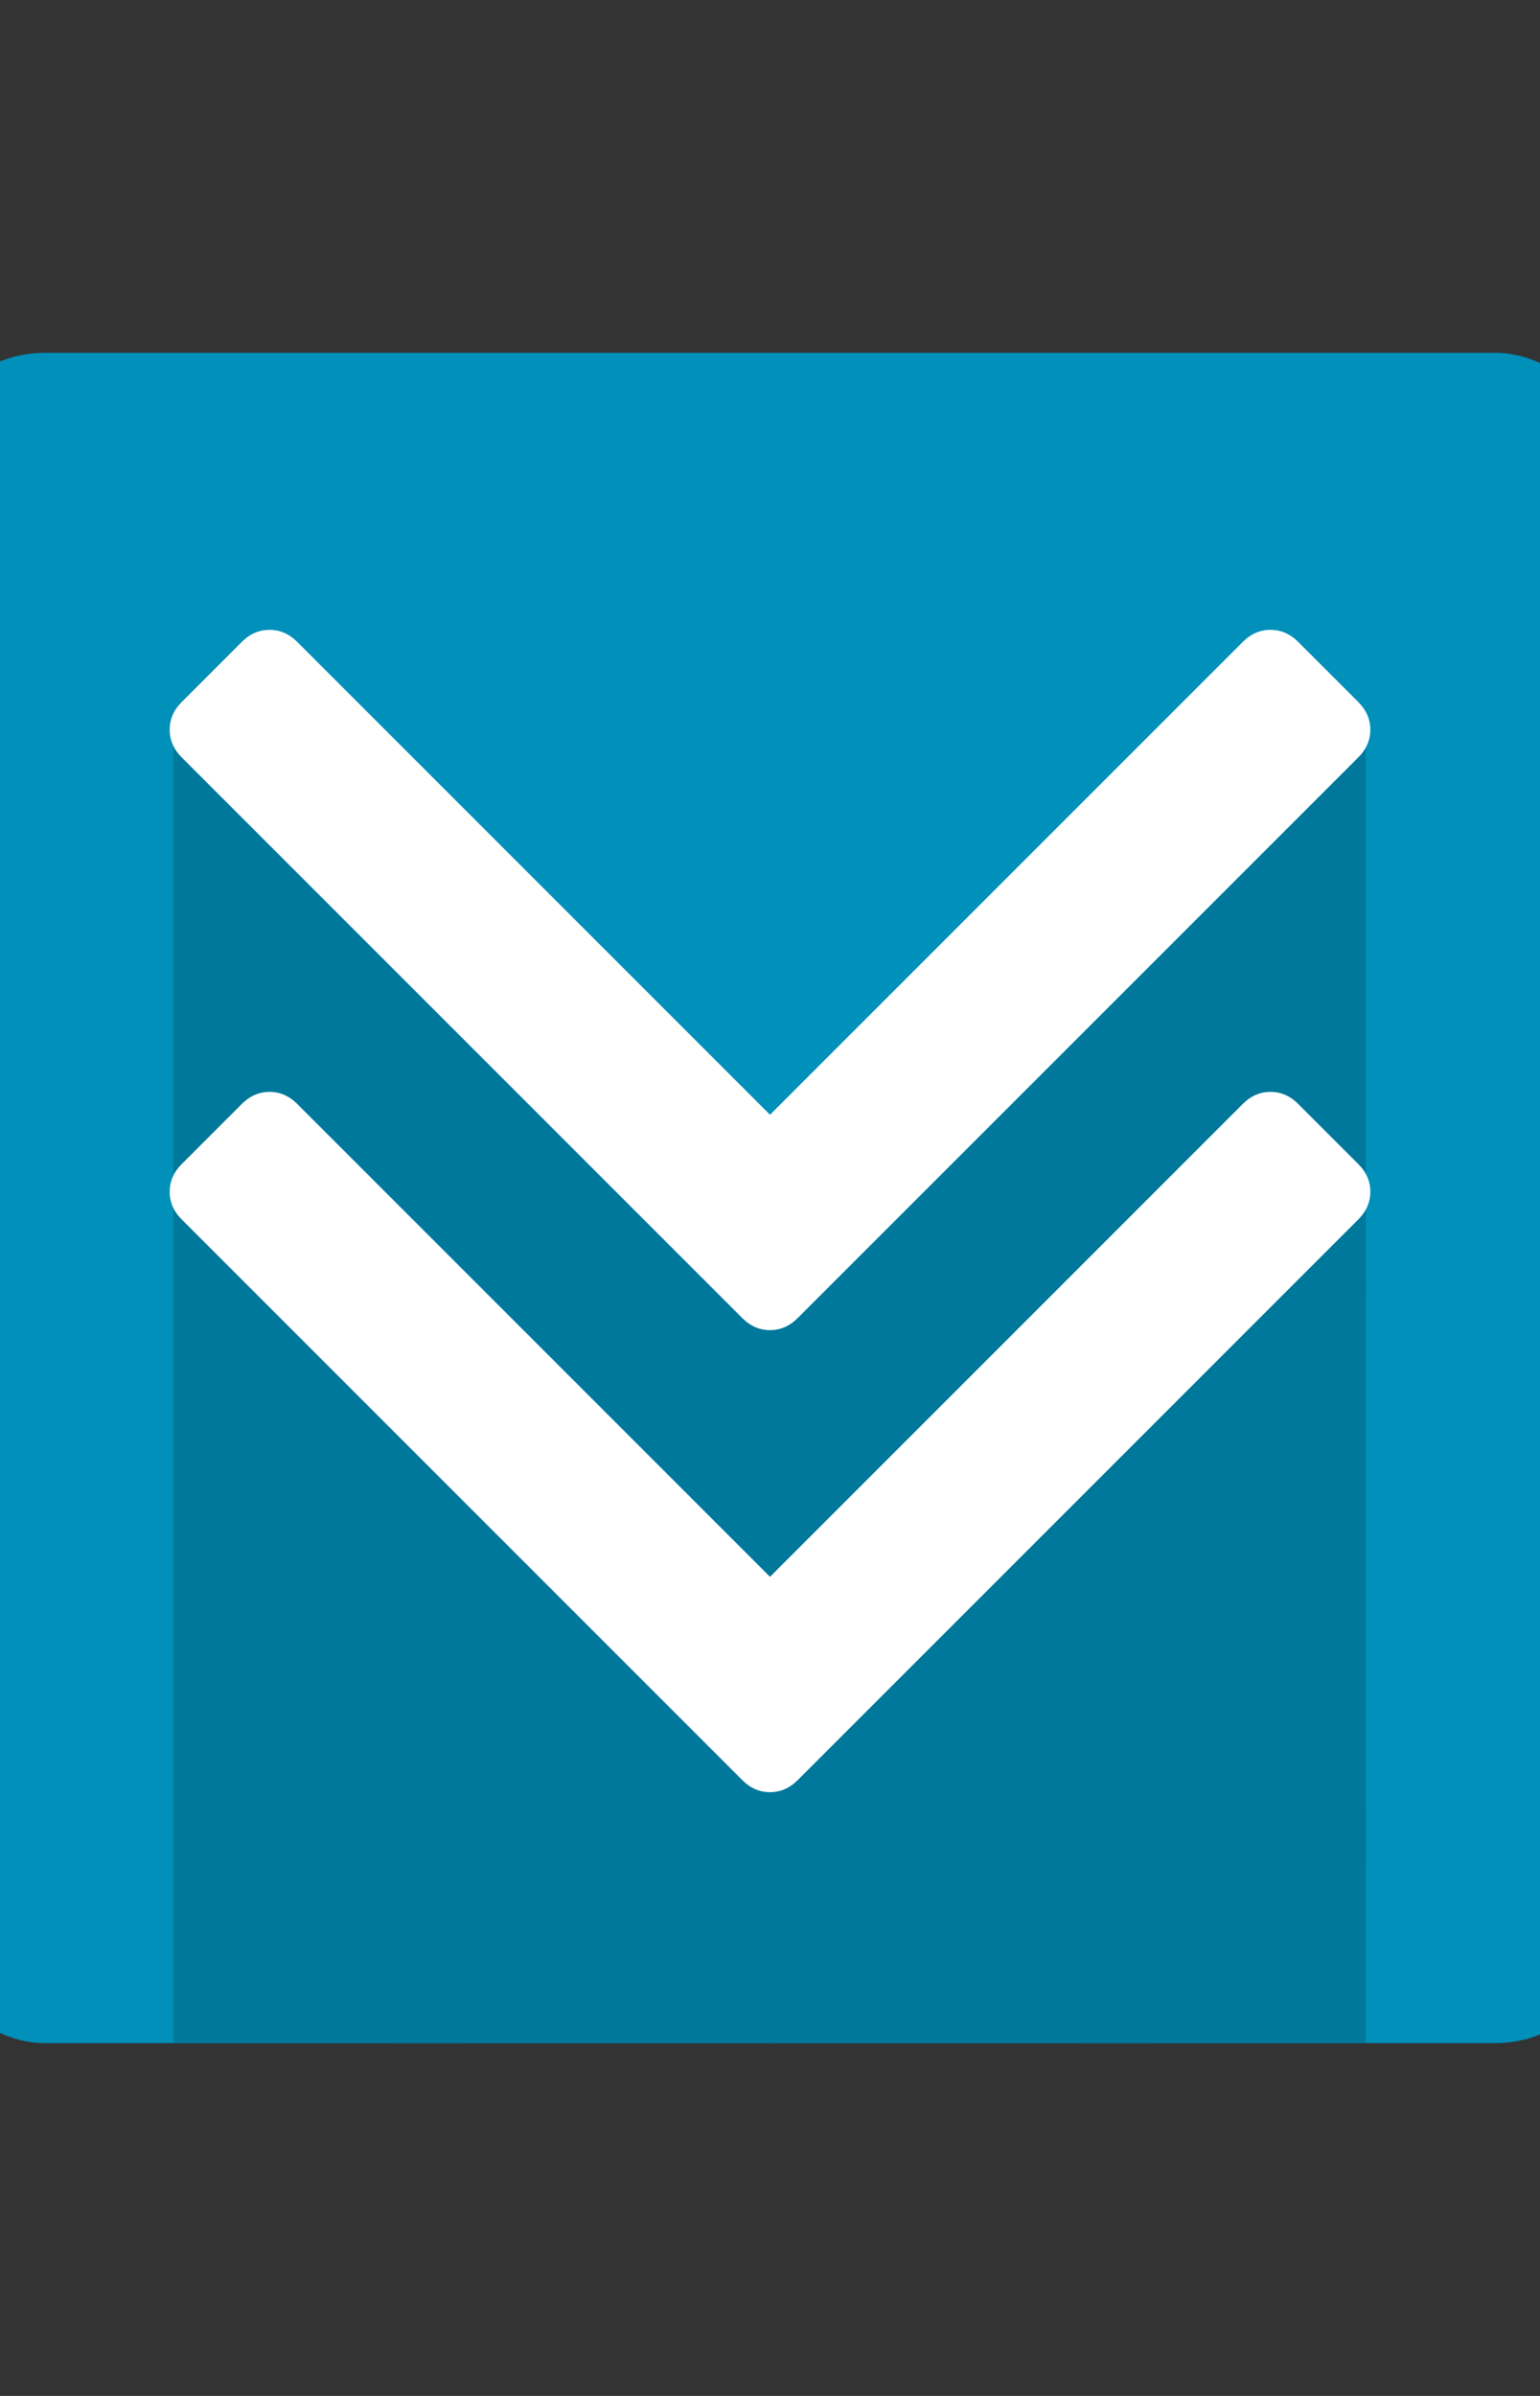 <?xml version="1.0" encoding="UTF-8" standalone="no"?>
<svg
   xmlns:dc="http://purl.org/dc/elements/1.1/"
   xmlns:cc="http://creativecommons.org/ns#"
   xmlns:rdf="http://www.w3.org/1999/02/22-rdf-syntax-ns#"
   xmlns:svg="http://www.w3.org/2000/svg"
   xmlns="http://www.w3.org/2000/svg"
   xmlns:sodipodi="http://sodipodi.sourceforge.net/DTD/sodipodi-0.dtd"
   xmlns:inkscape="http://www.inkscape.org/namespaces/inkscape"
   height="1000"
   width="642.857"
   id="svg4190"
   version="1.1"
   inkscape:version="0.91 r13725"
   sodipodi:docname="ic_launcher.svg">
  <rect width="100%" height="100%" fill="#333333" stroke="none"/>
  <defs
     id="defs4196">
    <clipPath
       clipPathUnits="userSpaceOnUse"
       id="clipPath9749">
      <rect
         style="fill:#787c7d;fill-opacity:1;stroke:none;stroke-width:11.8;stroke-linejoin:round;stroke-miterlimit:4;stroke-dasharray:none;stroke-dashoffset:0;stroke-opacity:1"
         id="rect9751"
         width="705.508"
         height="705.508"
         x="-31.326"
         y="147.246"
         rx="50"
         ry="50" />
    </clipPath>
    <clipPath
       clipPathUnits="userSpaceOnUse"
       id="clipPath4309">
      <rect
         style="fill:#0090b9;fill-opacity:1;stroke:none;stroke-width:11.8;stroke-linejoin:round;stroke-miterlimit:4;stroke-dasharray:none;stroke-dashoffset:0;stroke-opacity:1"
         id="rect4311"
         width="705.508"
         height="705.508"
         x="-31.326"
         y="147.246"
         rx="50"
         ry="50" />
    </clipPath>
  </defs>
  <sodipodi:namedview
     pagecolor="#ffffff"
     bordercolor="#666666"
     borderopacity="1"
     objecttolerance="10"
     gridtolerance="10"
     guidetolerance="10"
     inkscape:pageopacity="0"
     inkscape:pageshadow="2"
     inkscape:window-width="1366"
     inkscape:window-height="704"
     id="namedview4194"
     showgrid="false"
     inkscape:zoom="0.3337544"
     inkscape:cx="13.888492"
     inkscape:cy="534.69267"
     inkscape:window-x="0"
     inkscape:window-y="27"
     inkscape:window-maximized="1"
     inkscape:current-layer="svg4190" />
  <g
     id="g4294"
     clip-path="url(#clipPath4309)">
    <rect
       ry="50"
       rx="50"
       y="147.246"
       x="-31.326"
       height="705.508"
       width="705.508"
       id="rect4200"
       style="fill:#0090b9;fill-opacity:1;stroke:none;stroke-width:11.8;stroke-linejoin:round;stroke-miterlimit:4;stroke-dasharray:none;stroke-dashoffset:0;stroke-opacity:1" />
    <g
       id="g4205">
      <g
         id="g8842"
         transform="matrix(0.9,0,0,0.9,1122.317,544.453)"
         style="fill:#00789b;fill-opacity:1">
        <g
           transform="translate(-399.839,-416.474)"
           id="g8764"
           style="fill:#00789b;fill-opacity:1">
          <rect
             style="fill:#00789b;fill-opacity:1"
             id="rect8743"
             width="361.034"
             height="266.98"
             x="-997.048"
             y="781.974"
             transform="matrix(0.769,0.64,0,1,0,0)" />
          <rect
             style="fill:#00789b;fill-opacity:1"
             id="rect8743-5"
             width="361.034"
             height="266.98"
             x="277.855"
             y="-33.372"
             transform="matrix(-0.769,0.64,0,1,0,0)" />
        </g>
        <g
           id="g8764-4"
           transform="translate(-399.839,-153.819)"
           style="fill:#00789b;fill-opacity:1">
          <rect
             style="fill:#00789b;fill-opacity:1"
             id="rect8743-8"
             width="361.034"
             height="266.98"
             x="-997.048"
             y="781.974"
             transform="matrix(0.769,0.64,0,1,0,0)" />
          <rect
             style="fill:#00789b;fill-opacity:1"
             id="rect8743-5-1"
             width="361.034"
             height="266.98"
             x="277.855"
             y="-33.372"
             transform="matrix(-0.769,0.64,0,1,0,0)" />
        </g>
        <g
           transform="translate(-399.839,88.901)"
           id="g8764-44"
           style="fill:#00789b;fill-opacity:1">
          <rect
             style="fill:#00789b;fill-opacity:1"
             id="rect8743-7"
             width="361.034"
             height="266.98"
             x="-997.048"
             y="781.974"
             transform="matrix(0.769,0.64,0,1,0,0)" />
          <rect
             style="fill:#00789b;fill-opacity:1"
             id="rect8743-5-5"
             width="361.034"
             height="266.98"
             x="277.855"
             y="-33.372"
             transform="matrix(-0.769,0.64,0,1,0,0)" />
        </g>
      </g>
      <path
         d="m 572.026,497.41 q 0,6.529 -5.022,11.551 l -234.025,234.025 q -5.022,5.022 -11.551,5.022 -6.529,0 -11.551,-5.022 L 75.853,508.961 q -5.022,-5.022 -5.022,-11.551 0,-6.529 5.022,-11.551 l 25.11,-25.11 q 5.022,-5.022 11.551,-5.022 6.529,0 11.551,5.022 l 197.365,197.365 197.365,-197.365 q 5.022,-5.022 11.551,-5.022 6.529,0 11.551,5.022 l 25.11,25.11 q 5.022,5.022 5.022,11.551 z m 0,-192.845 q 0,6.529 -5.022,11.551 l -234.025,234.025 q -5.022,5.022 -11.551,5.022 -6.529,0 -11.551,-5.022 L 75.853,316.116 q -5.022,-5.022 -5.022,-11.551 0,-6.529 5.022,-11.551 l 25.11,-25.11 q 5.022,-5.022 11.551,-5.022 6.529,0 11.551,5.022 l 197.365,197.365 197.365,-197.365 q 5.022,-5.022 11.551,-5.022 6.529,0 11.551,5.022 l 25.11,25.11 q 5.022,5.022 5.022,11.551 z"
         id="path4192"
         style="fill:#ffffff;fill-opacity:1"
         inkscape:connector-curvature="0" />
    </g>
  </g>
</svg>
